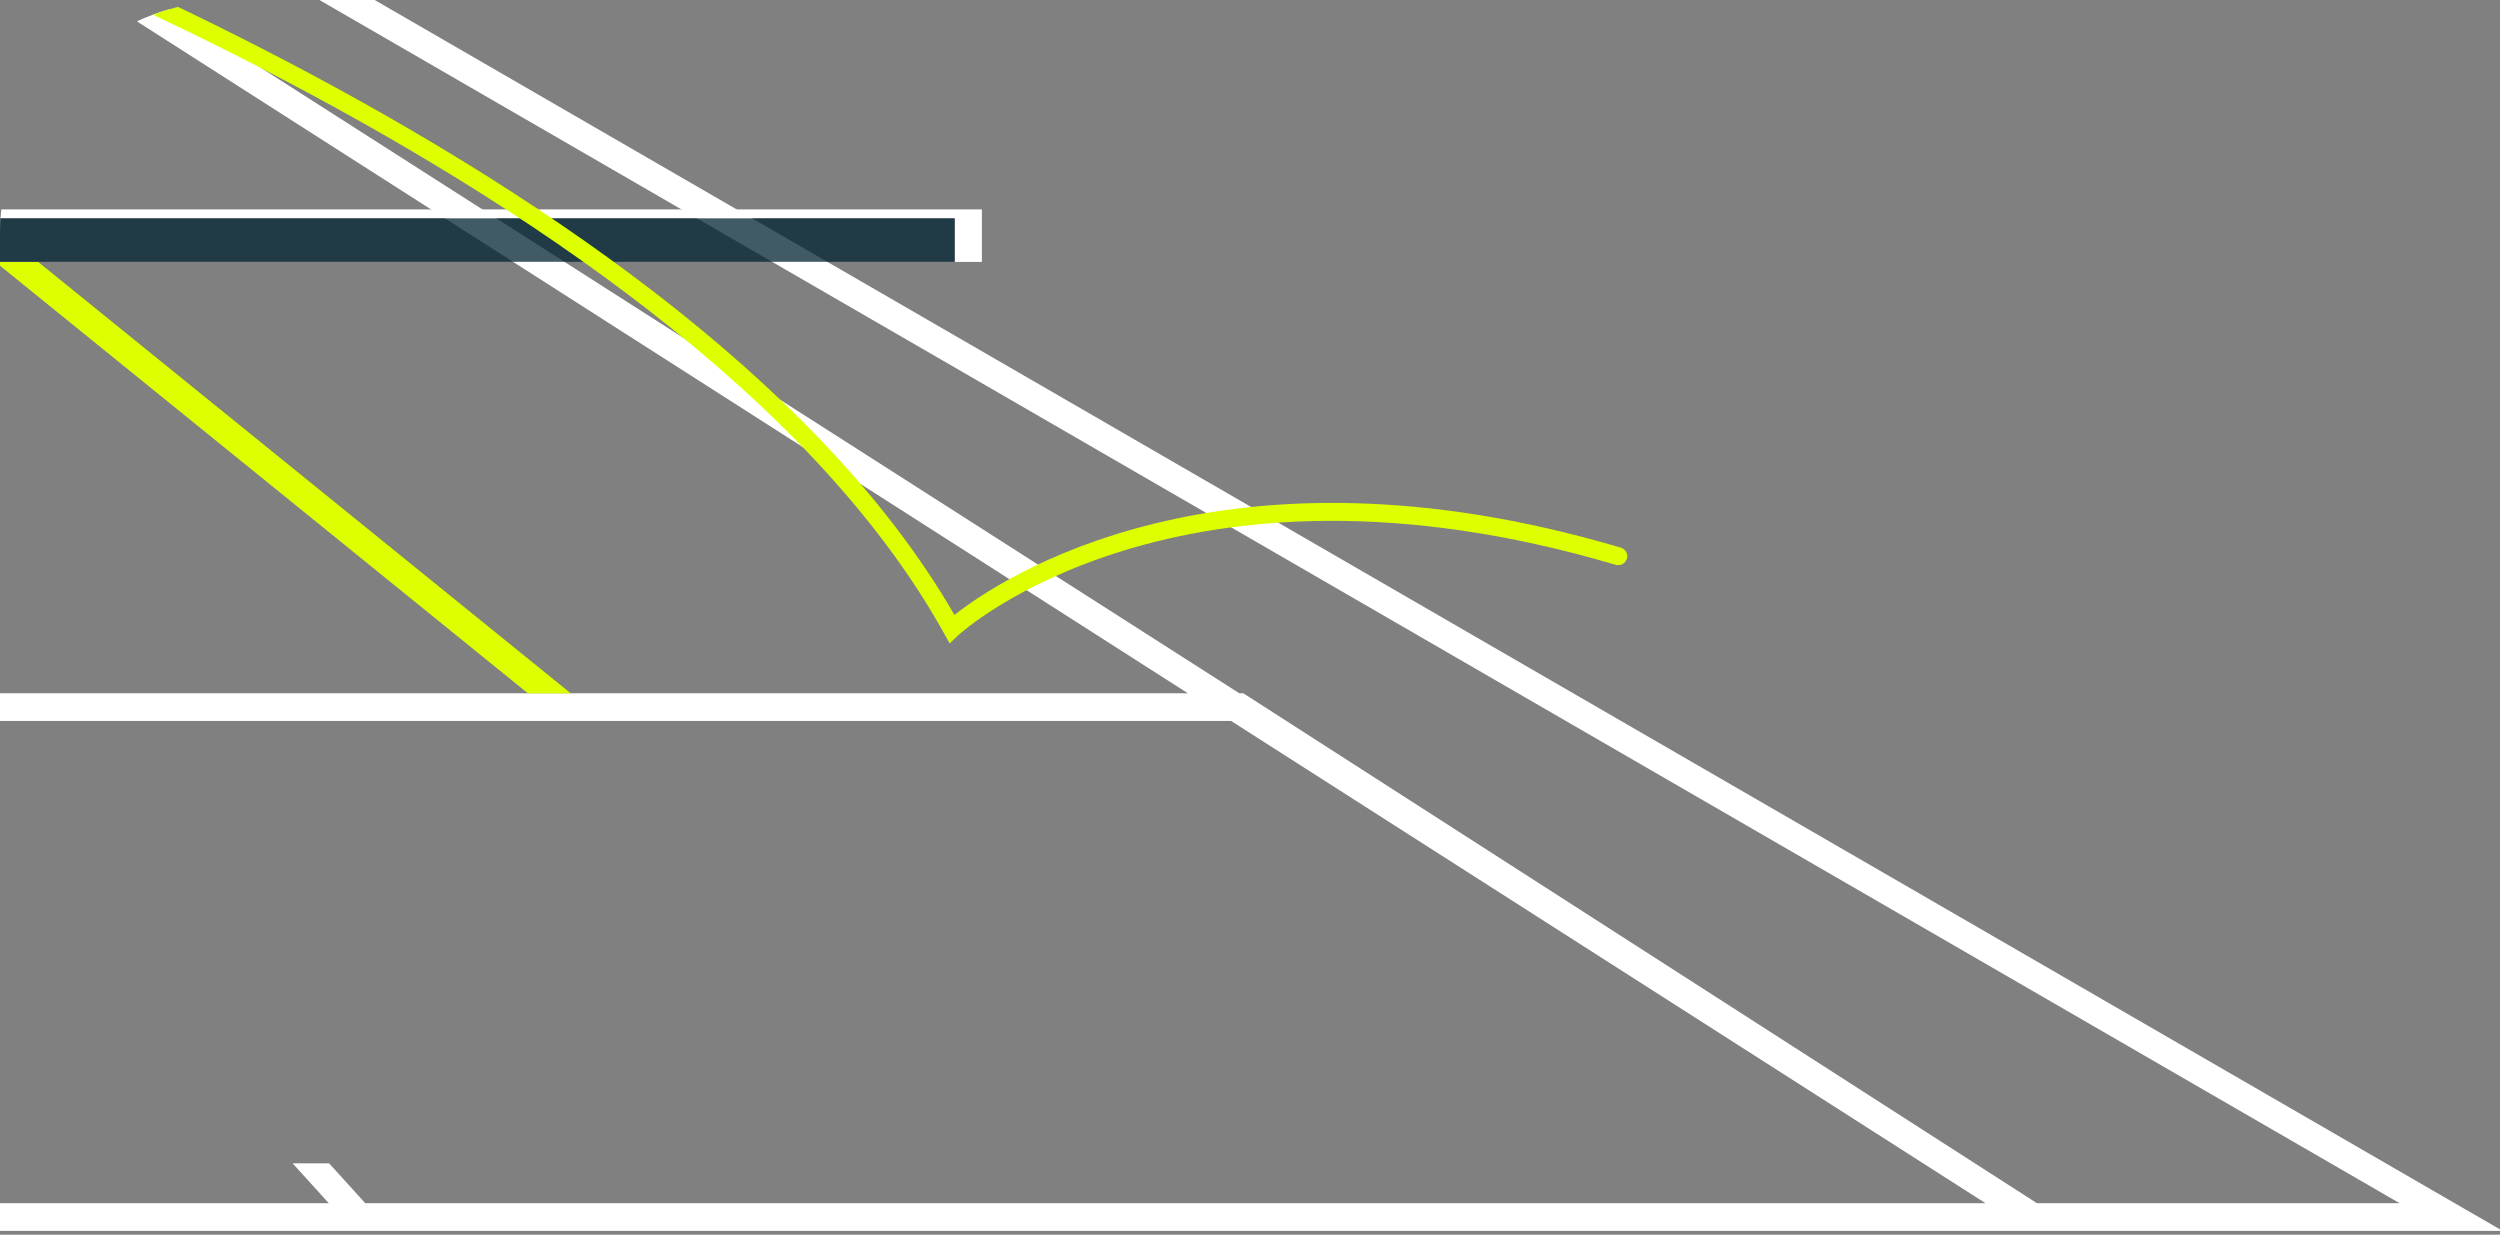 <svg width="245" height="121" viewBox="0 0 245 121" fill="none" xmlns="http://www.w3.org/2000/svg">
<rect x="0" y="0" width="245" height="121" fill="#808080" stroke="none"/>
<g clip-path="url(#clip0_500_1957)">
<path d="M95.044 20.518H93.563H-201.291H-202.622H-203.953V25.649H-201.291V21.395H93.563V25.667H96.225V20.518H95.044Z" fill="white"/>
<path d="M-2.483 -22.675L-2.802 -22.86H-182.809L-171 120.623H245.248L-2.483 -22.675ZM-21.39 -20.158L-5.278 -9.86H-159.022V-9.035L-161.772 -20.158H-21.399H-21.39ZM-77.403 -7.158H-1.054L116.41 67.939H-9.004L-77.403 -7.149V-7.158ZM-12.686 67.939H-140.008L-158.56 -7.149H-81.085L-12.686 67.947V67.939ZM-168.48 117.912L-179.846 -20.158H-164.585L-130.487 117.912H-168.48ZM35.794 117.912L32.254 114.007L28.678 114.009L32.218 117.912H-127.657L-138.925 70.649H120.642L194.577 117.912H35.794ZM121.84 67.939H121.449L-16.36 -20.158H-3.548L235.16 117.912H199.617L121.84 67.939Z" fill="white"/>
<path d="M51.737 67.947L-0.46 25.667H3.737L55.934 67.947H51.737Z" fill="#DDFF00"/>
<path opacity="0.75" d="M93.562 21.395H-201.282V25.658H93.562V21.395Z" fill="#002333"/>
<path d="M93.057 63.035L92.498 62.035C66.448 15.175 -22.136 -13.763 -23.023 -14.053C-23.484 -14.202 -23.741 -14.702 -23.591 -15.158C-23.44 -15.614 -22.934 -15.868 -22.473 -15.719C-21.576 -15.43 66.493 13.342 93.536 60.263C97.99 56.746 119.693 42.079 158.838 53.667C159.309 53.807 159.575 54.298 159.433 54.763C159.291 55.228 158.794 55.491 158.333 55.351C115.398 42.649 94.113 62.053 93.909 62.254L93.075 63.044L93.057 63.035Z" fill="#ddff00"/>
</g>
<defs>
<clipPath id="clip0_500_1957">
<path d="M0 23C0 10.297 10.297 0 23 0H245V121H0V23Z" fill="white"/>
</clipPath>
</defs>
</svg>
